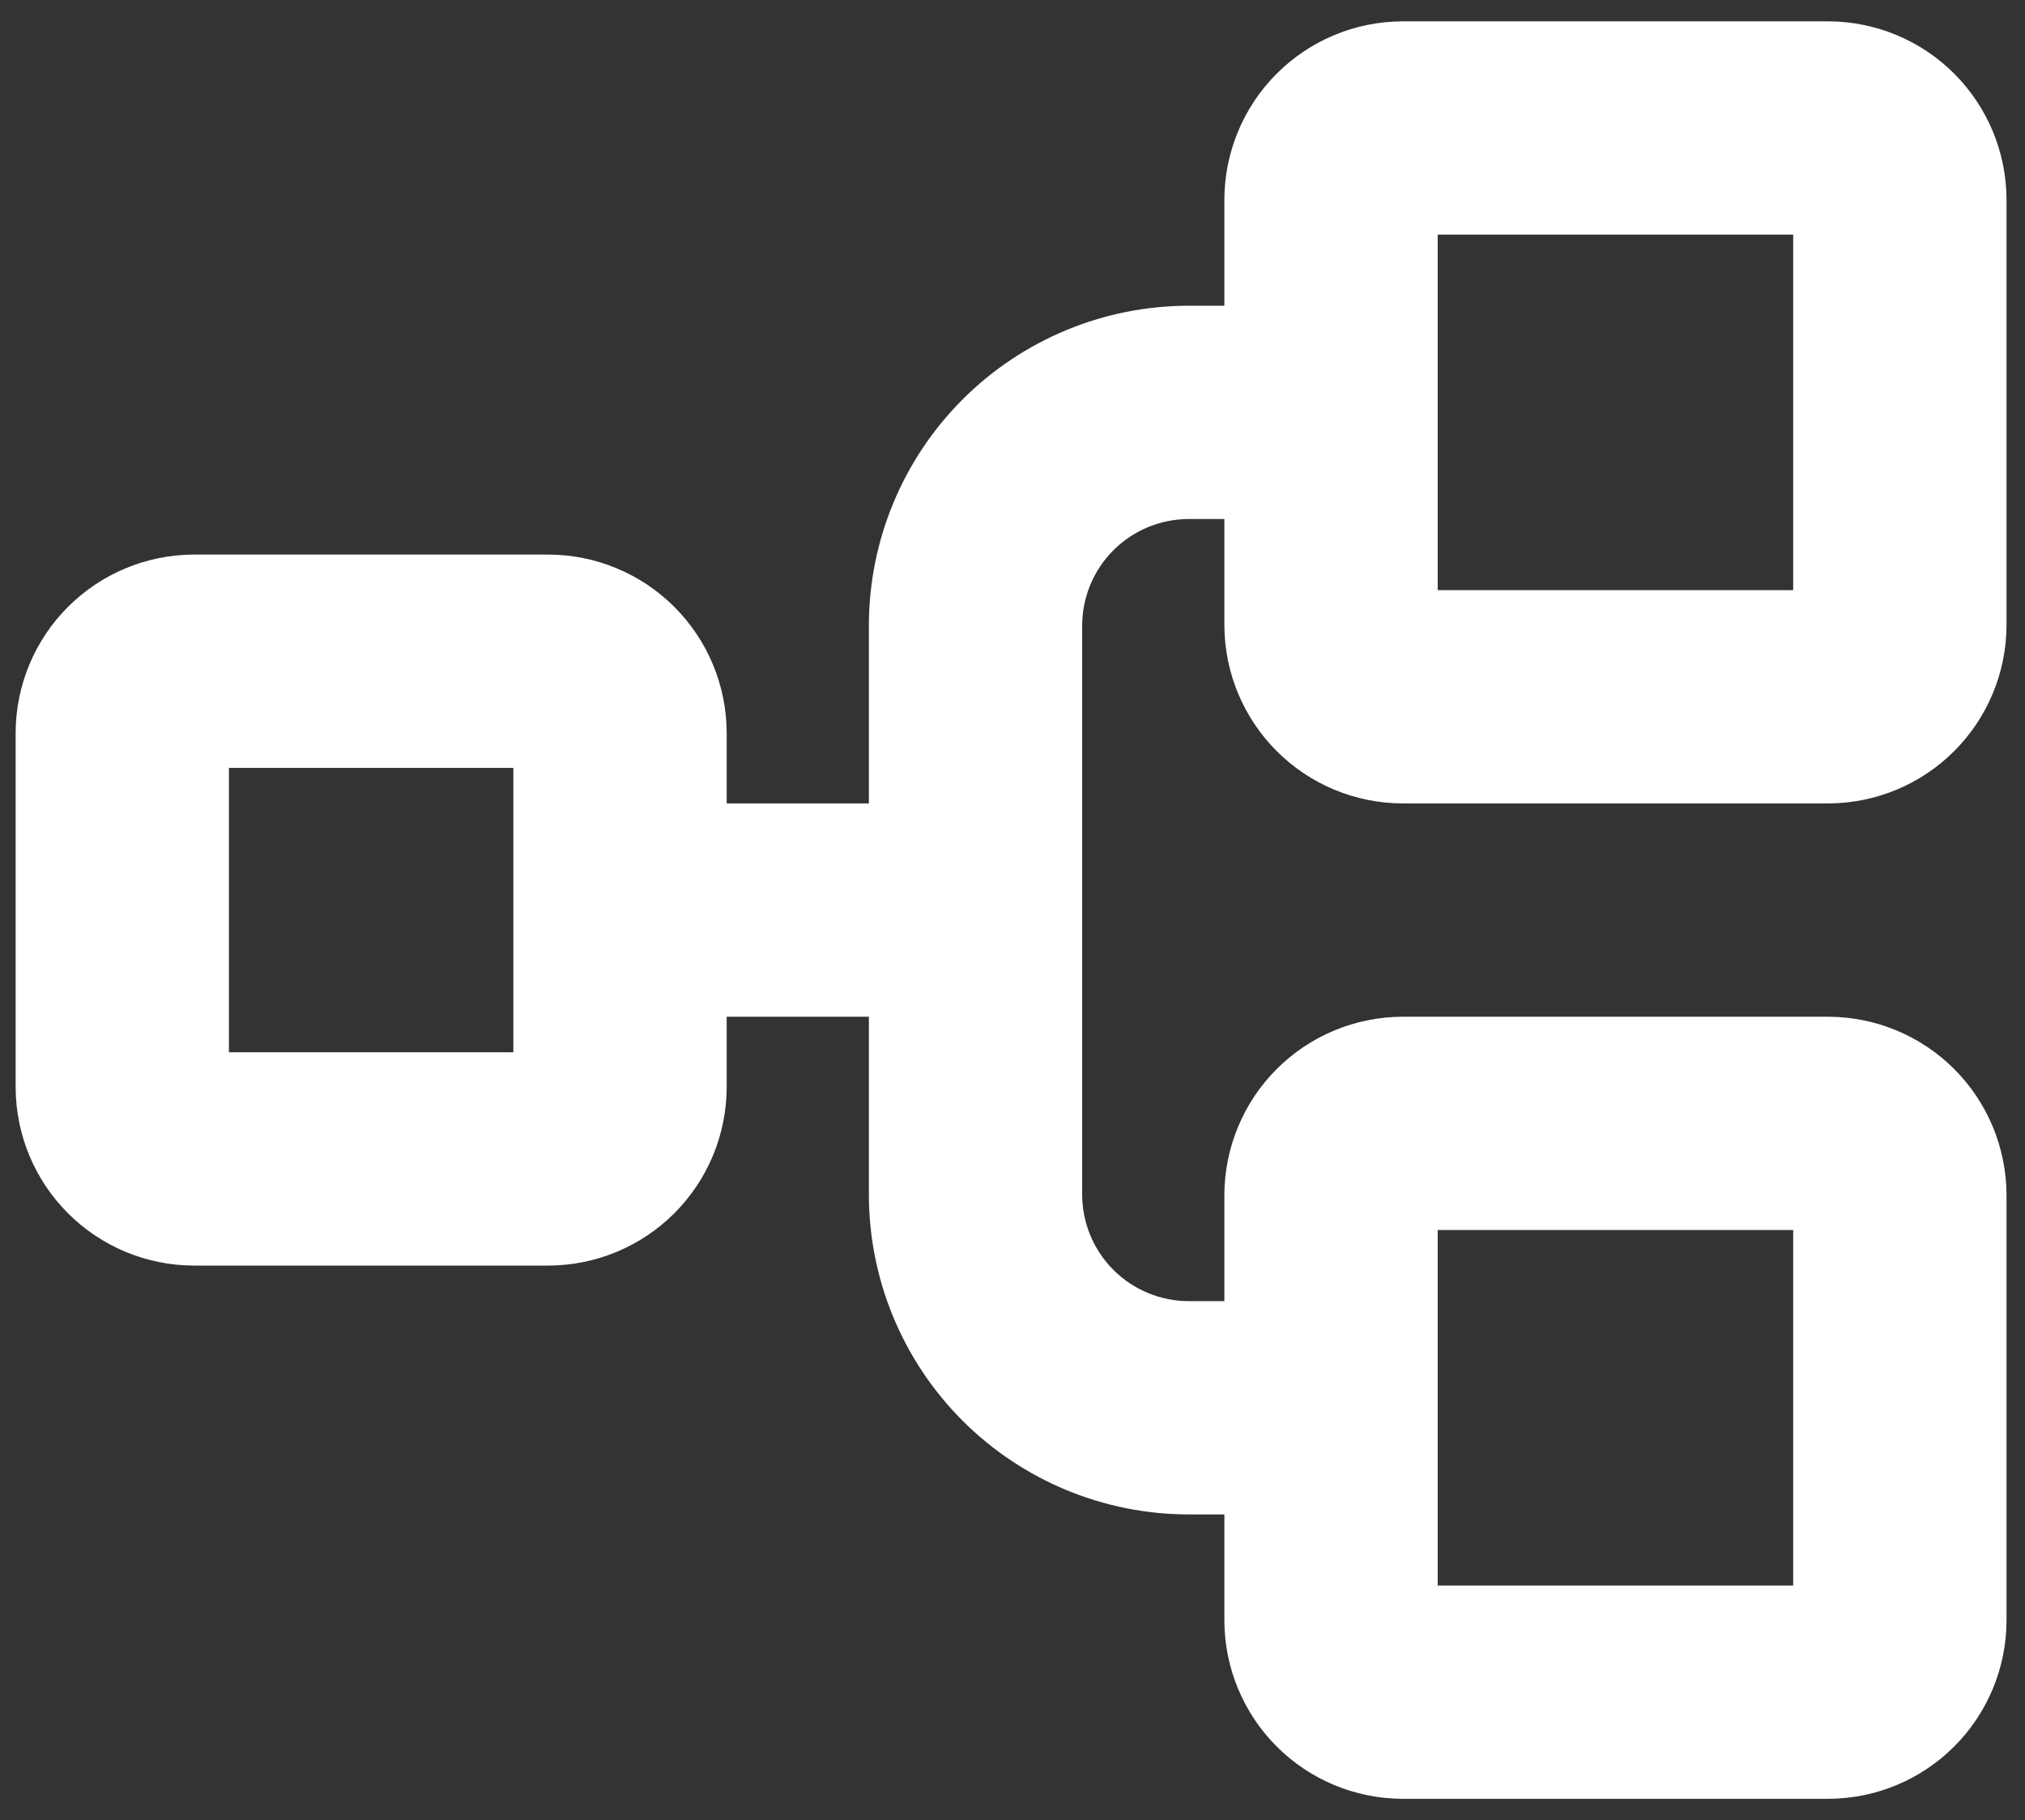 <svg width="89" height="80" viewBox="0 0 89 80" fill="none" xmlns="http://www.w3.org/2000/svg">
<rect x="0" y="0" width="89" height="80" fill="#333333" stroke="none"/>
<path d="M61.625 35.312H80.375C82.444 35.302 84.425 34.476 85.888 33.013C87.351 31.55 88.177 29.569 88.188 27.5V8.75C88.177 6.681 87.351 4.7 85.888 3.237C84.425 1.774 82.444 0.948 80.375 0.938H61.625C59.556 0.948 57.575 1.774 56.112 3.237C54.649 4.7 53.823 6.681 53.812 8.75V13.438H52.25C48.52 13.438 44.944 14.919 42.306 17.556C39.669 20.194 38.188 23.77 38.188 27.5V35.312H31.938V32.188C31.927 30.119 31.101 28.137 29.638 26.675C28.175 25.212 26.194 24.385 24.125 24.375H8.5C6.431 24.385 4.45 25.212 2.987 26.675C1.524 28.137 0.698 30.119 0.688 32.188V47.812C0.698 49.881 1.524 51.862 2.987 53.325C4.45 54.788 6.431 55.615 8.5 55.625H24.125C26.194 55.615 28.175 54.788 29.638 53.325C31.101 51.862 31.927 49.881 31.938 47.812V44.688H38.188V52.5C38.188 56.23 39.669 59.806 42.306 62.444C44.944 65.081 48.52 66.562 52.25 66.562H53.812V71.25C53.823 73.319 54.649 75.3 56.112 76.763C57.575 78.226 59.556 79.052 61.625 79.062H80.375C82.444 79.052 84.425 78.226 85.888 76.763C87.351 75.3 88.177 73.319 88.188 71.25V52.5C88.177 50.431 87.351 48.45 85.888 46.987C84.425 45.524 82.444 44.698 80.375 44.688H61.625C59.556 44.698 57.575 45.524 56.112 46.987C54.649 48.45 53.823 50.431 53.812 52.5V57.188H52.25C51.007 57.188 49.815 56.694 48.935 55.815C48.056 54.935 47.562 53.743 47.562 52.5V27.5C47.562 26.257 48.056 25.064 48.935 24.185C49.815 23.306 51.007 22.812 52.25 22.812H53.812V27.5C53.823 29.569 54.649 31.55 56.112 33.013C57.575 34.476 59.556 35.302 61.625 35.312ZM22.562 46.25H10.062V33.75H22.562V46.25ZM63.188 54.062H78.812V69.688H63.188V54.062ZM63.188 10.312H78.812V25.938H63.188V10.312Z" fill="white"/>
</svg>
